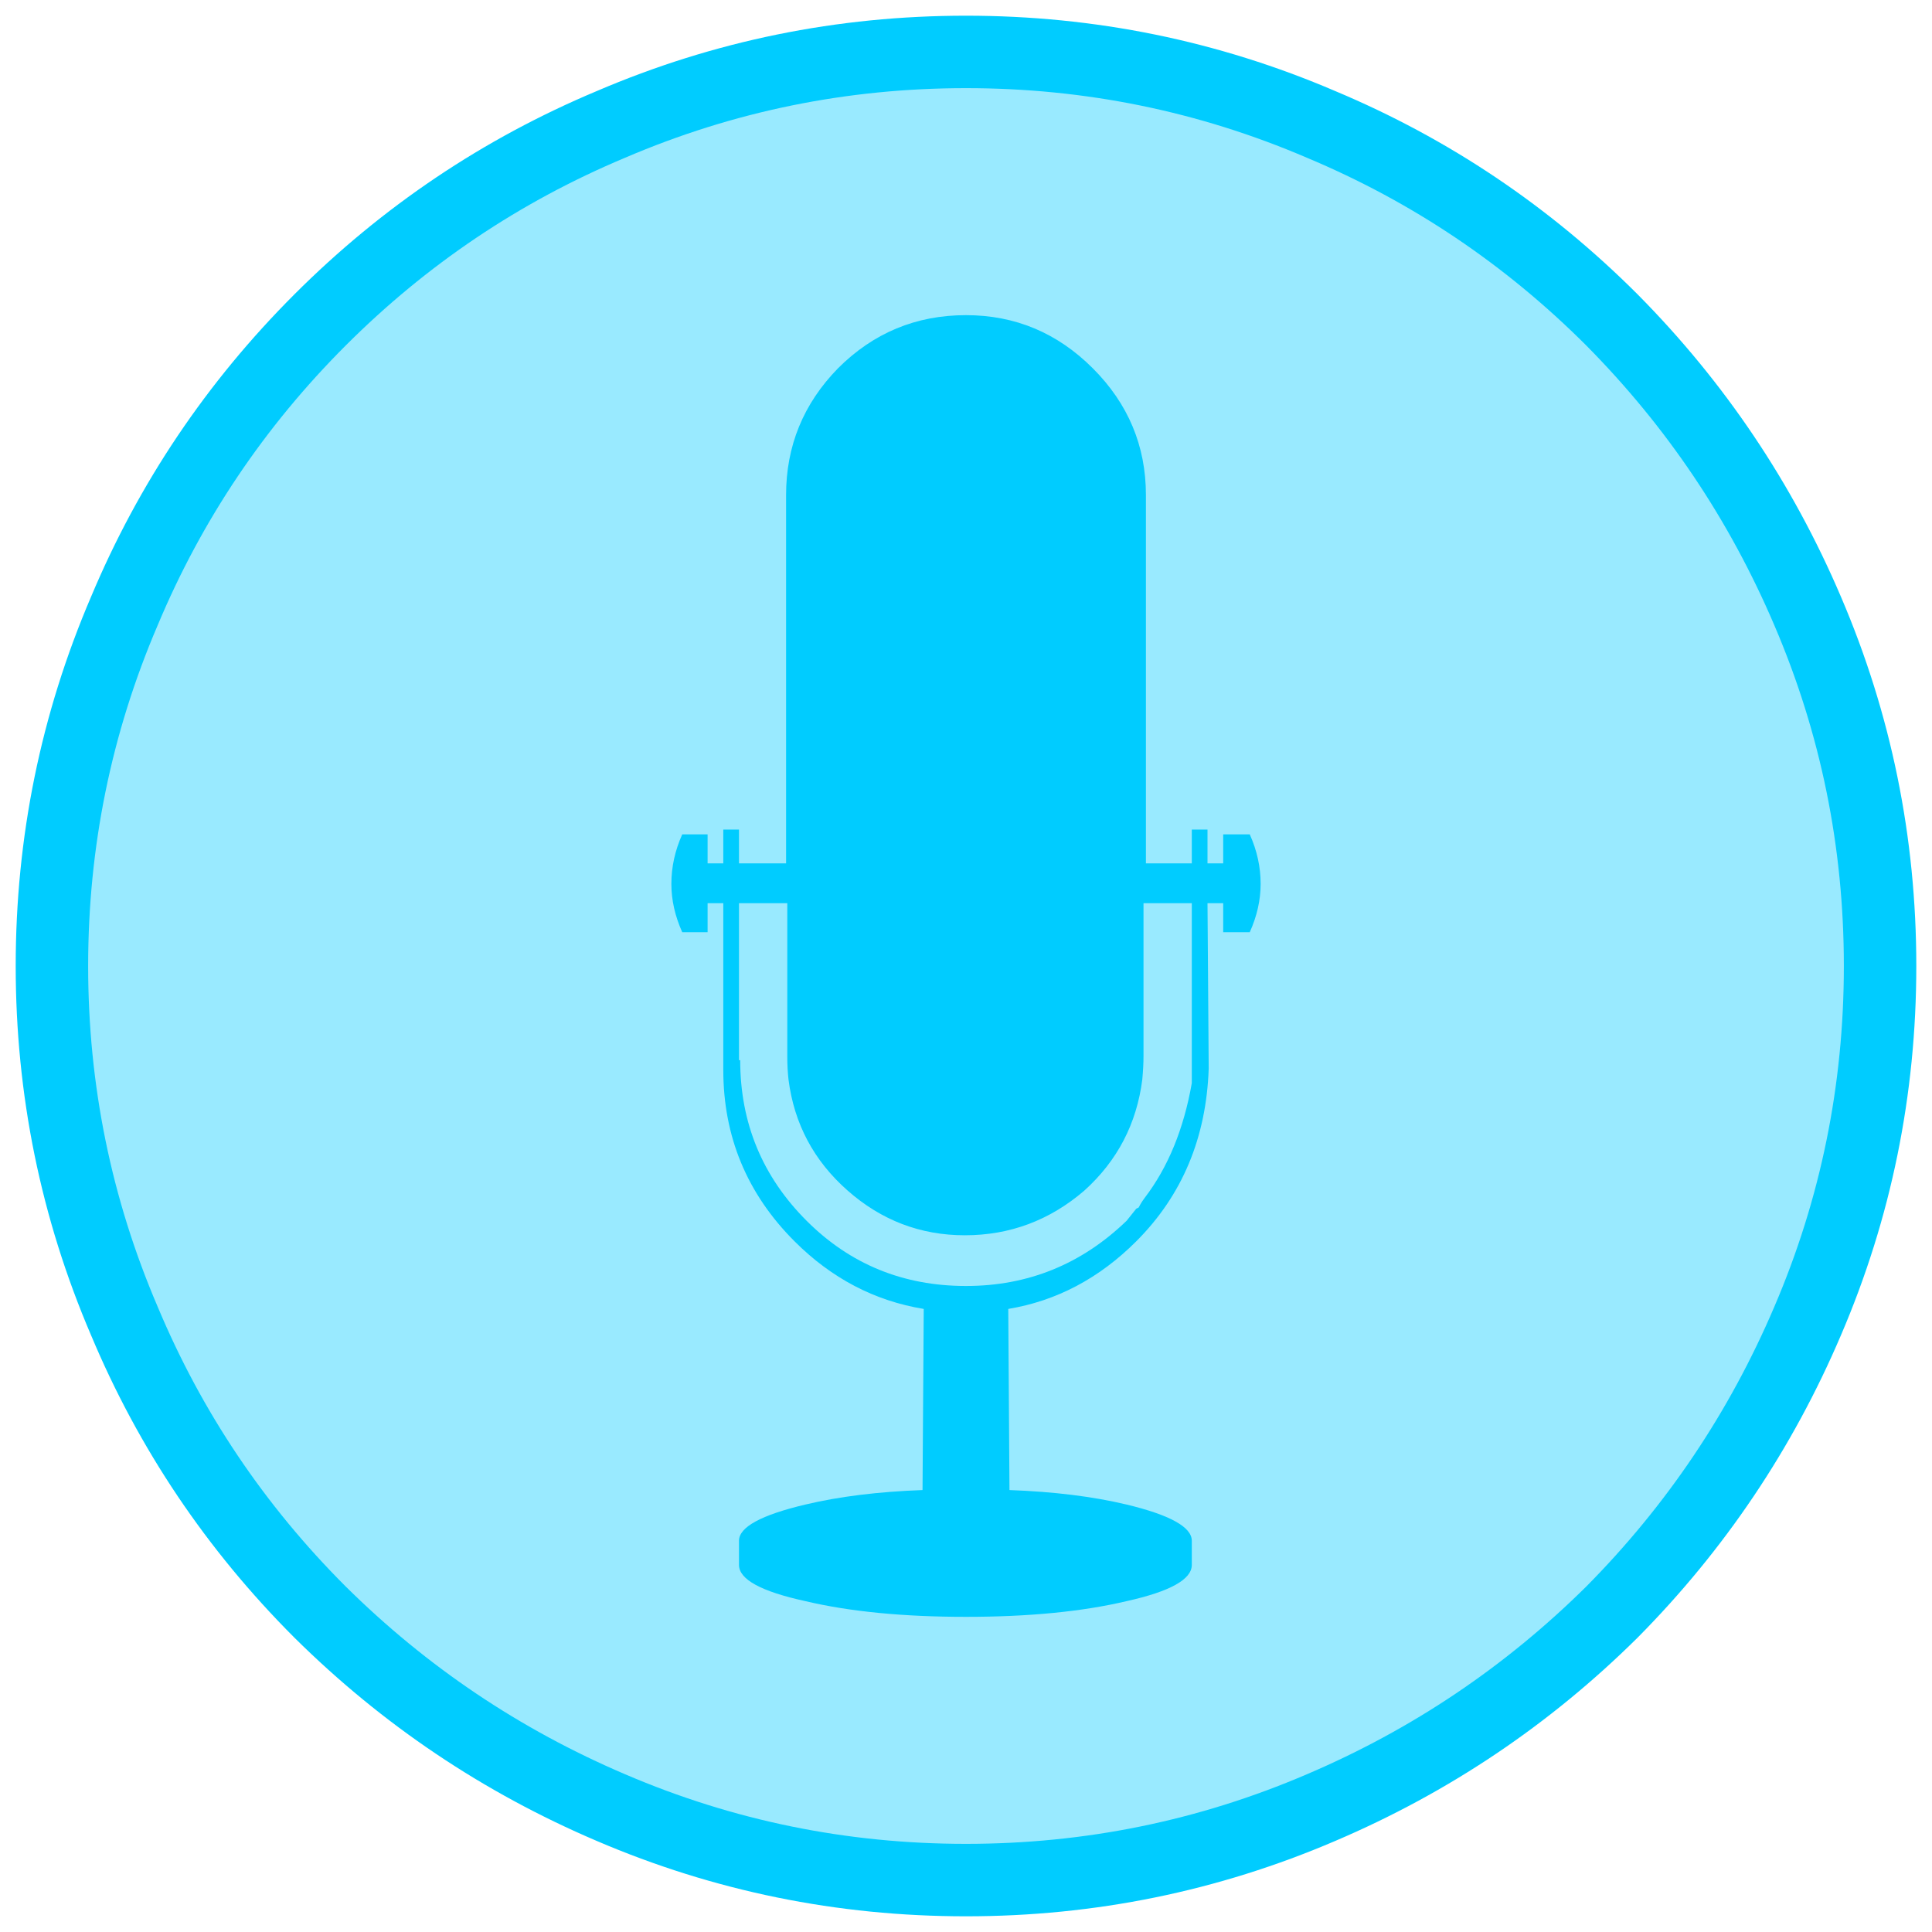 
<svg xmlns="http://www.w3.org/2000/svg" version="1.1" xmlns:xlink="http://www.w3.org/1999/xlink" preserveAspectRatio="none" x="0px" y="0px" width="80px" height="80px" viewBox="0 0 80 80">
<defs>
<g id="Symbol_29_1_Layer0_0_FILL">
<path fill="#00CCFF" fill-opacity="0.4" stroke="none" d="
M -14.7 -34.85
Q -21.5 -32 -26.75 -26.75 -32 -21.5 -34.85 -14.7 -37.85 -7.7 -37.85 0 -37.85 7.7 -34.85 14.7 -32 21.5 -26.75 26.75 -21.5 31.95 -14.7 34.85 -7.7 37.85 0 37.85 7.7 37.85 14.7 34.85 21.5 31.95 26.75 26.75 31.95 21.5 34.85 14.7 37.85 7.7 37.85 0 37.85 -7.7 34.85 -14.7 31.95 -21.5 26.75 -26.75 21.5 -32 14.7 -34.85 7.7 -37.85 0 -37.85 -7.7 -37.85 -14.7 -34.85 Z"/>
</g>

<g id="Symbol_26_0_Layer0_0_FILL">
<path fill="#00CCFF" stroke="none" d="
M 7.45 -19.5
Q 7.45 -22.55 5.25 -24.75 3.05 -26.95 0 -26.95 -3.1 -26.95 -5.3 -24.75 -7.45 -22.55 -7.45 -19.5
L -7.45 -4.25 -9.4 -4.25 -9.4 -5.65 -10.05 -5.65 -10.05 -4.25 -10.7 -4.25 -10.7 -5.45 -11.75 -5.45
Q -12.2 -4.45 -12.2 -3.4 -12.2 -2.4 -11.75 -1.4
L -10.7 -1.4 -10.7 -2.6 -10.05 -2.6 -10.05 4.3
Q -10.05 8.45 -7.1 11.4 -4.8 13.7 -1.75 14.2
L -1.8 21.7
Q -4.55 21.8 -6.65 22.3 -9.4 22.95 -9.4 23.8
L -9.4 24.8
Q -9.4 25.7 -6.65 26.3 -3.9 26.95 0 26.95 3.9 26.95 6.65 26.3 9.35 25.7 9.35 24.8
L 9.35 23.8
Q 9.35 22.95 6.65 22.3 4.55 21.8 1.8 21.7
L 1.75 14.2
Q 4.75 13.7 7.05 11.4 9.9 8.55 10.05 4.25
L 10 -2.6 10.65 -2.6 10.65 -1.4 11.75 -1.4
Q 12.2 -2.4 12.2 -3.4 12.2 -4.45 11.75 -5.45
L 10.65 -5.45 10.65 -4.25 10 -4.25 10 -5.65 9.35 -5.65 9.35 -4.25 7.45 -4.25 7.45 -19.5
M 7.35 -2.6
L 9.35 -2.6 9.35 4.3
Q 9.35 4.4 9.35 4.55 9.35 4.7 9.35 4.85 8.85 7.7 7.4 9.6 7.25 9.8 7.15 10
L 7.05 10.05
Q 6.85 10.3 6.65 10.55 3.85 13.25 0 13.25 -3.9 13.25 -6.6 10.55 -9.35 7.8 -9.35 3.9
L -9.4 3.9 -9.4 -2.6 -7.4 -2.6 -7.4 3.75
Q -7.4 4.25 -7.35 4.7 -7 7.45 -4.9 9.3 -2.8 11.15 -0.05 11.15 2.75 11.15 4.9 9.3 6.95 7.45 7.3 4.7 7.35 4.15 7.35 3.75
L 7.35 -2.6 Z"/>
</g>

<path id="Symbol_29_1_Layer0_0_1_STROKES" stroke="#00CCFF" stroke-width="3" stroke-linejoin="round" stroke-linecap="round" fill="none" d="
M 37.85 0
Q 37.85 7.7 34.85 14.7 31.95 21.5 26.75 26.75 21.5 31.95 14.7 34.85 7.7 37.85 0 37.85 -7.7 37.85 -14.7 34.85 -21.5 31.95 -26.75 26.75 -32 21.5 -34.85 14.7 -37.85 7.7 -37.85 0 -37.85 -7.7 -34.85 -14.7 -32 -21.5 -26.75 -26.75 -21.5 -32 -14.7 -34.85 -7.7 -37.85 0 -37.85 7.7 -37.85 14.7 -34.85 21.5 -32 26.75 -26.75 31.95 -21.5 34.85 -14.7 37.85 -7.7 37.85 0 Z"/>
</defs>

<g transform="matrix( 1, 0, 0, 1, 40,40) ">
<g transform="matrix( 1, 0, 0, 1, 0,0) ">
<g transform="matrix( 1, 0, 0, 1, 0,0) ">
<use xlink:href="#Symbol_29_1_Layer0_0_FILL"/>

<use xlink:href="#Symbol_29_1_Layer0_0_1_STROKES"/>
</g>
</g>

<g transform="matrix( 1, 0, 0, 1, 0,0) ">
<use xlink:href="#Symbol_26_0_Layer0_0_FILL"/>
</g>
</g>
</svg>
